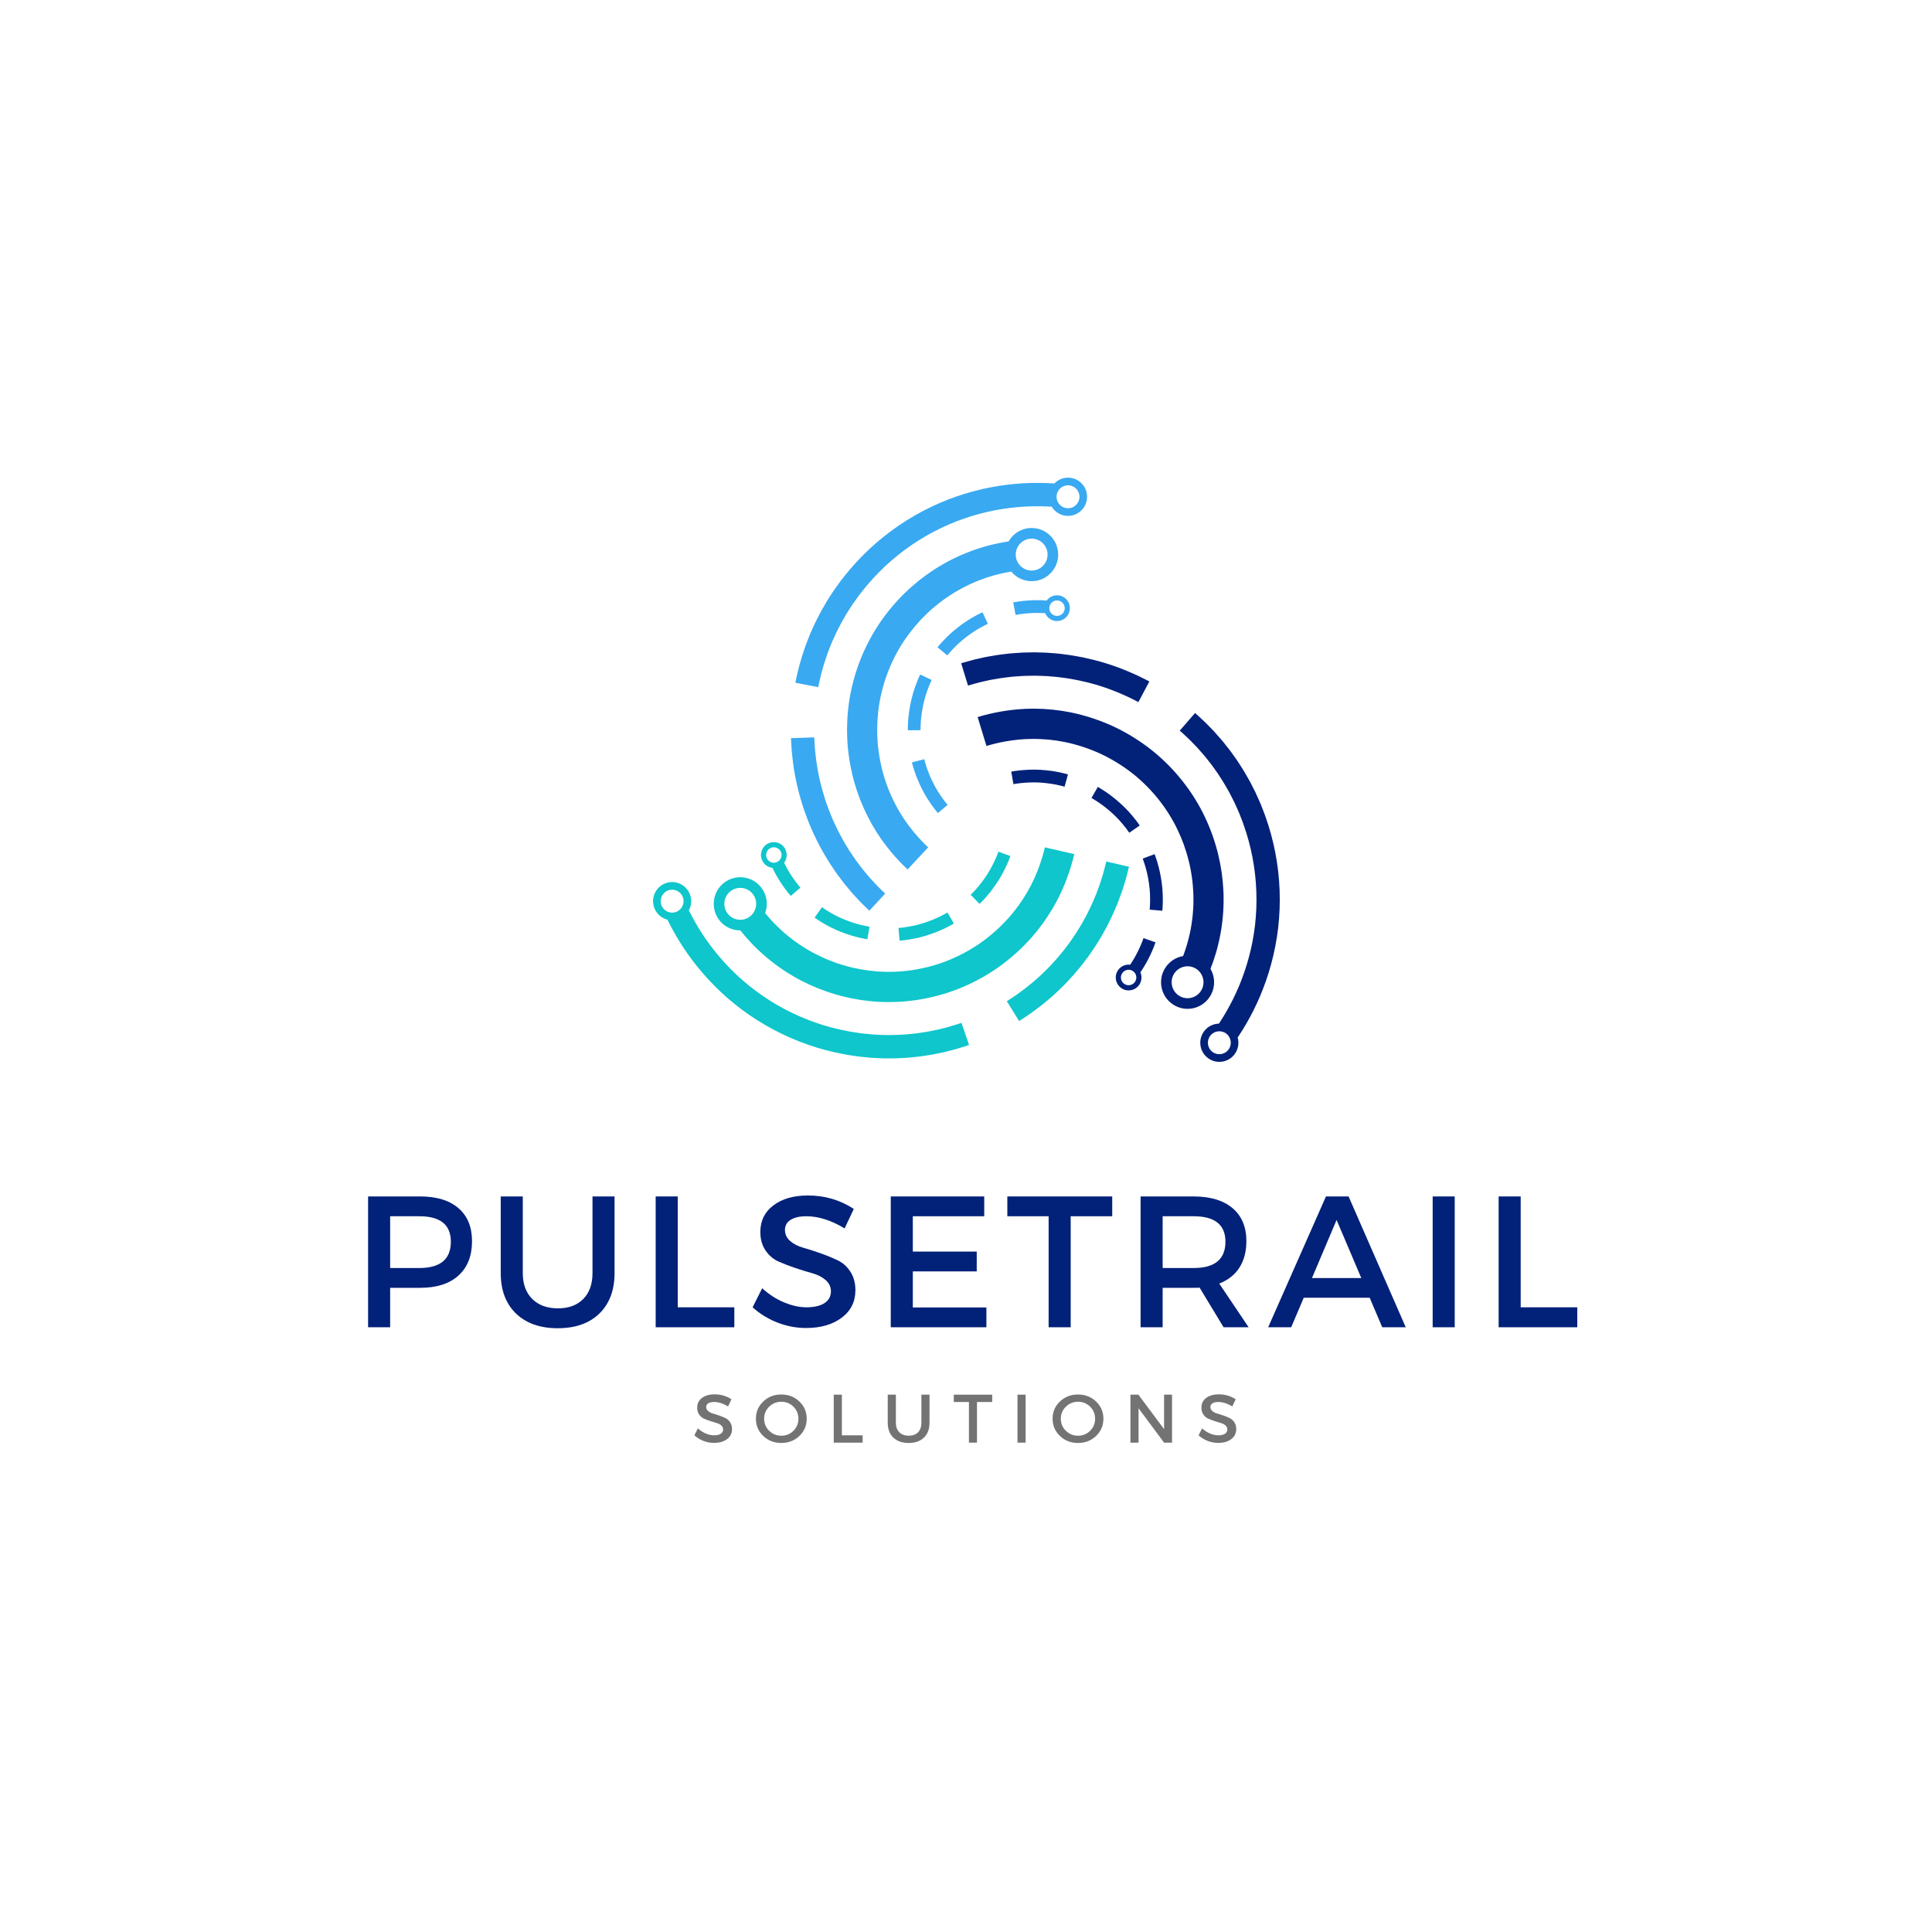 <svg xmlns="http://www.w3.org/2000/svg" xmlns:xlink="http://www.w3.org/1999/xlink" width="500" zoomAndPan="magnify" viewBox="0 0 375 375" height="500" preserveAspectRatio="xMidYMid meet" version="1.0"><defs><g/><clipPath id="id1"><path d="M 186 126 L 248.484 126 L 248.484 206.562 L 186 206.562 Z M 186 126 " clip-rule="nonzero"/></clipPath><clipPath id="id2"><path d="M 126.234 163 L 220 163 L 220 206 L 126.234 206 Z M 126.234 163 " clip-rule="nonzero"/></clipPath><clipPath id="id3"><path d="M 153 92.562 L 211 92.562 L 211 177 L 153 177 Z M 153 92.562 " clip-rule="nonzero"/></clipPath></defs><g fill="#022179" fill-opacity="1"><g transform="translate(68.103, 257.621)"><g><path d="M 3.344 -25.391 L 13.453 -25.391 C 16.648 -25.391 19.125 -24.633 20.875 -23.125 C 22.633 -21.613 23.516 -19.477 23.516 -16.719 C 23.516 -13.844 22.633 -11.613 20.875 -10.031 C 19.125 -8.445 16.648 -7.656 13.453 -7.656 L 7.625 -7.656 L 7.625 0 L 3.344 0 Z M 7.625 -21.547 L 7.625 -11.5 L 13.281 -11.5 C 17.363 -11.5 19.406 -13.203 19.406 -16.609 C 19.406 -19.898 17.363 -21.547 13.281 -21.547 Z M 7.625 -21.547 "/></g></g></g><g fill="#022179" fill-opacity="1"><g transform="translate(94.363, 257.621)"><g><path d="M 24.922 -25.391 L 24.922 -10.516 C 24.922 -7.203 23.941 -4.586 21.984 -2.672 C 20.023 -0.766 17.328 0.188 13.891 0.188 C 10.461 0.188 7.758 -0.766 5.781 -2.672 C 3.812 -4.586 2.828 -7.203 2.828 -10.516 L 2.828 -25.391 L 7.109 -25.391 L 7.109 -10.516 C 7.109 -8.391 7.719 -6.719 8.938 -5.5 C 10.164 -4.281 11.832 -3.672 13.938 -3.672 C 16.008 -3.672 17.645 -4.273 18.844 -5.484 C 20.039 -6.691 20.641 -8.367 20.641 -10.516 L 20.641 -25.391 Z M 24.922 -25.391 "/></g></g></g><g fill="#022179" fill-opacity="1"><g transform="translate(123.923, 257.621)"><g><path d="M 7.625 -3.875 L 18.609 -3.875 L 18.609 0 L 3.344 0 L 3.344 -25.391 L 7.625 -25.391 Z M 7.625 -3.875 "/></g></g></g><g fill="#022179" fill-opacity="1"><g transform="translate(145.142, 257.621)"><g><path d="M 11.688 -25.578 C 14.969 -25.578 17.93 -24.707 20.578 -22.969 L 18.797 -19.188 C 16.203 -20.758 13.723 -21.547 11.359 -21.547 C 10.078 -21.547 9.066 -21.316 8.328 -20.859 C 7.586 -20.398 7.219 -19.742 7.219 -18.891 C 7.219 -18.047 7.555 -17.328 8.234 -16.734 C 8.91 -16.148 9.754 -15.719 10.766 -15.438 C 11.785 -15.156 12.891 -14.801 14.078 -14.375 C 15.266 -13.957 16.363 -13.508 17.375 -13.031 C 18.395 -12.562 19.234 -11.828 19.891 -10.828 C 20.555 -9.828 20.891 -8.613 20.891 -7.188 C 20.891 -4.957 20 -3.176 18.219 -1.844 C 16.445 -0.52 14.145 0.141 11.312 0.141 C 9.383 0.141 7.508 -0.219 5.688 -0.938 C 3.875 -1.664 2.289 -2.645 0.938 -3.875 L 2.797 -7.578 C 4.078 -6.398 5.484 -5.488 7.016 -4.844 C 8.555 -4.195 10.016 -3.875 11.391 -3.875 C 12.891 -3.875 14.055 -4.145 14.891 -4.688 C 15.723 -5.238 16.141 -6 16.141 -6.969 C 16.141 -7.832 15.801 -8.562 15.125 -9.156 C 14.445 -9.75 13.598 -10.188 12.578 -10.469 C 11.566 -10.75 10.469 -11.086 9.281 -11.484 C 8.102 -11.879 7.004 -12.301 5.984 -12.75 C 4.973 -13.195 4.129 -13.914 3.453 -14.906 C 2.773 -15.906 2.438 -17.102 2.438 -18.5 C 2.438 -20.656 3.281 -22.375 4.969 -23.656 C 6.664 -24.938 8.906 -25.578 11.688 -25.578 Z M 11.688 -25.578 "/></g></g></g><g fill="#022179" fill-opacity="1"><g transform="translate(169.552, 257.621)"><g><path d="M 21.484 -21.547 L 7.625 -21.547 L 7.625 -14.688 L 20.031 -14.688 L 20.031 -10.844 L 7.625 -10.844 L 7.625 -3.844 L 21.906 -3.844 L 21.906 0 L 3.344 0 L 3.344 -25.391 L 21.484 -25.391 Z M 21.484 -21.547 "/></g></g></g><g fill="#022179" fill-opacity="1"><g transform="translate(195.195, 257.621)"><g><path d="M 20.688 -21.547 L 12.625 -21.547 L 12.625 0 L 8.344 0 L 8.344 -21.547 L 0.328 -21.547 L 0.328 -25.391 L 20.688 -25.391 Z M 20.688 -21.547 "/></g></g></g><g fill="#022179" fill-opacity="1"><g transform="translate(218.045, 257.621)"><g><path d="M 19.453 0 L 14.797 -7.688 C 14.555 -7.664 14.172 -7.656 13.641 -7.656 L 7.625 -7.656 L 7.625 0 L 3.344 0 L 3.344 -25.391 L 13.641 -25.391 C 16.879 -25.391 19.395 -24.633 21.188 -23.125 C 22.977 -21.613 23.875 -19.477 23.875 -16.719 C 23.875 -14.688 23.422 -12.969 22.516 -11.562 C 21.609 -10.164 20.305 -9.141 18.609 -8.484 L 24.312 0 Z M 7.625 -11.5 L 13.641 -11.5 C 17.754 -11.5 19.812 -13.203 19.812 -16.609 C 19.812 -19.898 17.754 -21.547 13.641 -21.547 L 7.625 -21.547 Z M 7.625 -11.5 "/></g></g></g><g fill="#022179" fill-opacity="1"><g transform="translate(246.119, 257.621)"><g><path d="M 19.734 -5.734 L 6.938 -5.734 L 4.5 0 L 0.031 0 L 11.25 -25.391 L 15.641 -25.391 L 26.734 0 L 22.172 0 Z M 18.109 -9.547 L 13.312 -20.828 L 8.531 -9.547 Z M 18.109 -9.547 "/></g></g></g><g fill="#022179" fill-opacity="1"><g transform="translate(274.736, 257.621)"><g><path d="M 7.625 0 L 3.344 0 L 3.344 -25.391 L 7.625 -25.391 Z M 7.625 0 "/></g></g></g><g fill="#022179" fill-opacity="1"><g transform="translate(287.54, 257.621)"><g><path d="M 7.625 -3.875 L 18.609 -3.875 L 18.609 0 L 3.344 0 L 3.344 -25.391 L 7.625 -25.391 Z M 7.625 -3.875 "/></g></g></g><g fill="#737373" fill-opacity="1"><g transform="translate(134.431, 280.017)"><g><path d="M 4.281 -9.375 C 5.488 -9.375 6.578 -9.055 7.547 -8.422 L 6.891 -7.031 C 5.941 -7.602 5.031 -7.891 4.156 -7.891 C 3.688 -7.891 3.316 -7.805 3.047 -7.641 C 2.773 -7.473 2.641 -7.234 2.641 -6.922 C 2.641 -6.617 2.766 -6.359 3.016 -6.141 C 3.266 -5.922 3.57 -5.758 3.938 -5.656 C 4.312 -5.551 4.719 -5.422 5.156 -5.266 C 5.594 -5.117 5.992 -4.957 6.359 -4.781 C 6.734 -4.602 7.039 -4.332 7.281 -3.969 C 7.531 -3.602 7.656 -3.156 7.656 -2.625 C 7.656 -1.812 7.328 -1.16 6.672 -0.672 C 6.023 -0.191 5.188 0.047 4.156 0.047 C 3.438 0.047 2.742 -0.082 2.078 -0.344 C 1.422 -0.613 0.844 -0.973 0.344 -1.422 L 1.031 -2.781 C 1.5 -2.344 2.016 -2.004 2.578 -1.766 C 3.141 -1.535 3.672 -1.422 4.172 -1.422 C 4.723 -1.422 5.148 -1.52 5.453 -1.719 C 5.766 -1.914 5.922 -2.191 5.922 -2.547 C 5.922 -2.867 5.797 -3.141 5.547 -3.359 C 5.297 -3.578 4.984 -3.734 4.609 -3.828 C 4.242 -3.93 3.844 -4.055 3.406 -4.203 C 2.969 -4.348 2.562 -4.504 2.188 -4.672 C 1.82 -4.836 1.516 -5.102 1.266 -5.469 C 1.016 -5.832 0.891 -6.27 0.891 -6.781 C 0.891 -7.57 1.195 -8.203 1.812 -8.672 C 2.438 -9.141 3.258 -9.375 4.281 -9.375 Z M 4.281 -9.375 "/></g></g></g><g fill="#737373" fill-opacity="1"><g transform="translate(146.27, 280.017)"><g><path d="M 1.875 -7.984 C 2.82 -8.891 3.988 -9.344 5.375 -9.344 C 6.77 -9.344 7.941 -8.891 8.891 -7.984 C 9.836 -7.086 10.312 -5.973 10.312 -4.641 C 10.312 -3.316 9.836 -2.203 8.891 -1.297 C 7.941 -0.391 6.77 0.062 5.375 0.062 C 3.988 0.062 2.82 -0.391 1.875 -1.297 C 0.926 -2.203 0.453 -3.316 0.453 -4.641 C 0.453 -5.973 0.926 -7.086 1.875 -7.984 Z M 5.406 -7.938 C 4.477 -7.938 3.688 -7.617 3.031 -6.984 C 2.375 -6.348 2.047 -5.566 2.047 -4.641 C 2.047 -3.723 2.375 -2.941 3.031 -2.297 C 3.695 -1.66 4.484 -1.344 5.391 -1.344 C 6.305 -1.344 7.086 -1.66 7.734 -2.297 C 8.379 -2.941 8.703 -3.723 8.703 -4.641 C 8.703 -5.566 8.379 -6.348 7.734 -6.984 C 7.086 -7.617 6.312 -7.938 5.406 -7.938 Z M 5.406 -7.938 "/></g></g></g><g fill="#737373" fill-opacity="1"><g transform="translate(160.61, 280.017)"><g><path d="M 2.797 -1.422 L 6.828 -1.422 L 6.828 0 L 1.219 0 L 1.219 -9.312 L 2.797 -9.312 Z M 2.797 -1.422 "/></g></g></g><g fill="#737373" fill-opacity="1"><g transform="translate(171.279, 280.017)"><g><path d="M 9.141 -9.312 L 9.141 -3.859 C 9.141 -2.641 8.781 -1.68 8.062 -0.984 C 7.344 -0.285 6.352 0.062 5.094 0.062 C 3.832 0.062 2.836 -0.285 2.109 -0.984 C 1.391 -1.68 1.031 -2.641 1.031 -3.859 L 1.031 -9.312 L 2.609 -9.312 L 2.609 -3.859 C 2.609 -3.078 2.832 -2.461 3.281 -2.016 C 3.727 -1.566 4.336 -1.344 5.109 -1.344 C 5.867 -1.344 6.469 -1.562 6.906 -2 C 7.344 -2.445 7.562 -3.066 7.562 -3.859 L 7.562 -9.312 Z M 9.141 -9.312 "/></g></g></g><g fill="#737373" fill-opacity="1"><g transform="translate(185.007, 280.017)"><g><path d="M 7.578 -7.891 L 4.625 -7.891 L 4.625 0 L 3.062 0 L 3.062 -7.891 L 0.125 -7.891 L 0.125 -9.312 L 7.578 -9.312 Z M 7.578 -7.891 "/></g></g></g><g fill="#737373" fill-opacity="1"><g transform="translate(196.274, 280.017)"><g><path d="M 2.797 0 L 1.219 0 L 1.219 -9.312 L 2.797 -9.312 Z M 2.797 0 "/></g></g></g><g fill="#737373" fill-opacity="1"><g transform="translate(203.857, 280.017)"><g><path d="M 1.875 -7.984 C 2.82 -8.891 3.988 -9.344 5.375 -9.344 C 6.77 -9.344 7.941 -8.891 8.891 -7.984 C 9.836 -7.086 10.312 -5.973 10.312 -4.641 C 10.312 -3.316 9.836 -2.203 8.891 -1.297 C 7.941 -0.391 6.77 0.062 5.375 0.062 C 3.988 0.062 2.82 -0.391 1.875 -1.297 C 0.926 -2.203 0.453 -3.316 0.453 -4.641 C 0.453 -5.973 0.926 -7.086 1.875 -7.984 Z M 5.406 -7.938 C 4.477 -7.938 3.688 -7.617 3.031 -6.984 C 2.375 -6.348 2.047 -5.566 2.047 -4.641 C 2.047 -3.723 2.375 -2.941 3.031 -2.297 C 3.695 -1.66 4.484 -1.344 5.391 -1.344 C 6.305 -1.344 7.086 -1.66 7.734 -2.297 C 8.379 -2.941 8.703 -3.723 8.703 -4.641 C 8.703 -5.566 8.379 -6.348 7.734 -6.984 C 7.086 -7.617 6.312 -7.938 5.406 -7.938 Z M 5.406 -7.938 "/></g></g></g><g fill="#737373" fill-opacity="1"><g transform="translate(218.197, 280.017)"><g><path d="M 9.297 0 L 7.75 0 L 2.797 -6.672 L 2.797 0 L 1.219 0 L 1.219 -9.312 L 2.766 -9.312 L 7.75 -2.625 L 7.75 -9.312 L 9.297 -9.312 Z M 9.297 0 "/></g></g></g><g fill="#737373" fill-opacity="1"><g transform="translate(232.298, 280.017)"><g><path d="M 4.281 -9.375 C 5.488 -9.375 6.578 -9.055 7.547 -8.422 L 6.891 -7.031 C 5.941 -7.602 5.031 -7.891 4.156 -7.891 C 3.688 -7.891 3.316 -7.805 3.047 -7.641 C 2.773 -7.473 2.641 -7.234 2.641 -6.922 C 2.641 -6.617 2.766 -6.359 3.016 -6.141 C 3.266 -5.922 3.57 -5.758 3.938 -5.656 C 4.312 -5.551 4.719 -5.422 5.156 -5.266 C 5.594 -5.117 5.992 -4.957 6.359 -4.781 C 6.734 -4.602 7.039 -4.332 7.281 -3.969 C 7.531 -3.602 7.656 -3.156 7.656 -2.625 C 7.656 -1.812 7.328 -1.16 6.672 -0.672 C 6.023 -0.191 5.188 0.047 4.156 0.047 C 3.438 0.047 2.742 -0.082 2.078 -0.344 C 1.422 -0.613 0.844 -0.973 0.344 -1.422 L 1.031 -2.781 C 1.5 -2.344 2.016 -2.004 2.578 -1.766 C 3.141 -1.535 3.672 -1.422 4.172 -1.422 C 4.723 -1.422 5.148 -1.52 5.453 -1.719 C 5.766 -1.914 5.922 -2.191 5.922 -2.547 C 5.922 -2.867 5.797 -3.141 5.547 -3.359 C 5.297 -3.578 4.984 -3.734 4.609 -3.828 C 4.242 -3.93 3.844 -4.055 3.406 -4.203 C 2.969 -4.348 2.562 -4.504 2.188 -4.672 C 1.82 -4.836 1.516 -5.102 1.266 -5.469 C 1.016 -5.832 0.891 -6.27 0.891 -6.781 C 0.891 -7.57 1.195 -8.203 1.812 -8.672 C 2.438 -9.141 3.258 -9.375 4.281 -9.375 Z M 4.281 -9.375 "/></g></g></g><g clip-path="url(#id1)"><path fill="#022179" d="M 233.09 192.359 C 232.148 193.789 230.23 194.184 228.809 193.242 C 227.383 192.301 226.988 190.379 227.926 188.949 C 228.863 187.523 230.781 187.125 232.207 188.066 C 233.633 189.008 234.027 190.93 233.09 192.359 Z M 234.805 193.492 C 235.918 191.801 235.906 189.695 234.953 188.055 C 235.305 187.164 235.633 186.227 235.93 185.234 C 235.965 185.125 236 185.012 236.035 184.898 C 236.066 184.785 236.098 184.672 236.129 184.559 C 236.191 184.328 236.254 184.098 236.316 183.867 C 236.379 183.633 236.43 183.398 236.488 183.16 C 236.543 182.922 236.605 182.684 236.656 182.441 C 236.707 182.195 236.754 181.953 236.805 181.707 C 236.832 181.582 236.855 181.457 236.883 181.336 C 236.902 181.211 236.926 181.086 236.945 180.961 C 236.988 180.707 237.031 180.453 237.074 180.199 C 237.113 179.945 237.145 179.684 237.18 179.426 C 237.258 178.906 237.301 178.379 237.359 177.844 C 237.387 177.578 237.398 177.309 237.418 177.035 C 237.434 176.766 237.457 176.492 237.465 176.219 C 237.48 175.668 237.508 175.113 237.5 174.547 C 237.496 174.266 237.504 173.984 237.492 173.699 C 237.48 173.414 237.469 173.129 237.457 172.844 C 237.242 168.25 236.125 163.305 233.855 158.547 C 231.594 153.797 228.133 149.281 223.656 145.688 C 221.414 143.898 218.93 142.336 216.266 141.07 C 213.594 139.828 210.746 138.871 207.797 138.27 C 207.426 138.203 207.055 138.137 206.684 138.07 L 206.125 137.973 L 205.566 137.902 C 205.191 137.852 204.816 137.805 204.441 137.758 C 204.066 137.719 203.688 137.691 203.309 137.664 C 202.555 137.586 201.797 137.586 201.035 137.559 L 200.75 137.551 L 200.465 137.555 L 199.324 137.578 C 199.137 137.586 198.945 137.582 198.754 137.602 C 195.715 137.766 192.684 138.297 189.758 139.184 L 191.473 144.793 C 193.941 144.047 196.492 143.602 199.047 143.461 C 199.207 143.445 199.367 143.449 199.527 143.445 L 200.008 143.434 L 200.484 143.426 L 200.723 143.418 L 200.965 143.426 C 201.602 143.449 202.242 143.449 202.875 143.512 C 203.191 143.539 203.508 143.559 203.824 143.59 C 204.141 143.633 204.457 143.672 204.77 143.711 L 205.242 143.773 L 205.711 143.855 C 206.023 143.914 206.336 143.969 206.648 144.023 C 209.129 144.527 211.527 145.336 213.777 146.383 C 216.023 147.449 218.113 148.766 220.004 150.27 C 223.77 153.297 226.676 157.086 228.578 161.082 C 228.691 161.336 228.805 161.586 228.918 161.84 C 228.977 161.961 229.031 162.09 229.086 162.215 C 229.145 162.336 229.203 162.461 229.25 162.59 C 229.348 162.848 229.449 163.098 229.547 163.352 C 229.594 163.48 229.645 163.605 229.695 163.73 L 229.77 163.918 L 229.832 164.109 C 229.918 164.367 230.004 164.621 230.086 164.875 C 230.129 165.004 230.172 165.129 230.215 165.254 L 230.277 165.445 L 230.332 165.637 C 230.406 165.891 230.48 166.145 230.551 166.398 C 230.625 166.652 230.68 166.91 230.746 167.16 C 230.777 167.289 230.809 167.414 230.84 167.539 C 230.871 167.664 230.895 167.793 230.922 167.922 C 230.977 168.172 231.031 168.426 231.082 168.676 C 231.168 169.184 231.27 169.68 231.332 170.18 C 231.484 171.172 231.562 172.156 231.613 173.121 C 231.625 173.363 231.633 173.605 231.641 173.844 C 231.652 174.082 231.645 174.316 231.648 174.555 C 231.656 175.027 231.633 175.496 231.621 175.957 C 231.613 176.188 231.594 176.418 231.578 176.645 C 231.562 176.875 231.555 177.102 231.527 177.324 C 231.48 177.773 231.445 178.219 231.379 178.652 C 231.348 178.871 231.324 179.09 231.289 179.305 C 231.254 179.52 231.219 179.73 231.184 179.941 C 231.164 180.051 231.145 180.156 231.129 180.258 C 231.109 180.363 231.086 180.469 231.066 180.574 C 231.023 180.781 230.98 180.984 230.941 181.191 C 230.898 181.395 230.844 181.594 230.797 181.793 C 230.75 181.992 230.707 182.195 230.652 182.391 C 230.598 182.586 230.547 182.777 230.492 182.969 C 230.469 183.066 230.441 183.164 230.414 183.258 C 230.387 183.352 230.355 183.449 230.328 183.543 C 230.117 184.246 229.887 184.922 229.641 185.566 C 228.285 185.801 227.023 186.574 226.207 187.816 C 224.645 190.199 225.301 193.398 227.676 194.965 C 230.051 196.535 233.242 195.875 234.805 193.492 Z M 223.203 173.387 C 223.211 173.68 223.227 173.965 223.23 174.234 C 223.23 174.504 223.234 174.758 223.23 174.992 C 223.223 175.227 223.215 175.445 223.211 175.633 C 223.203 175.824 223.188 175.992 223.18 176.129 C 223.172 176.266 223.164 176.371 223.16 176.445 C 223.152 176.52 223.148 176.559 223.148 176.559 L 225.605 176.773 C 225.605 176.773 225.613 176.73 225.621 176.648 C 225.625 176.57 225.633 176.449 225.641 176.297 C 225.652 176.145 225.668 175.961 225.676 175.75 C 225.684 175.535 225.691 175.297 225.699 175.035 C 225.703 174.777 225.699 174.492 225.699 174.195 C 225.695 173.895 225.676 173.582 225.668 173.254 C 225.656 173.09 225.645 172.926 225.633 172.758 C 225.621 172.59 225.617 172.422 225.594 172.25 C 225.551 171.91 225.527 171.562 225.473 171.219 C 225.285 169.836 224.969 168.469 224.668 167.457 C 224.602 167.199 224.516 166.977 224.449 166.773 C 224.383 166.566 224.324 166.391 224.273 166.246 C 224.184 165.949 224.113 165.789 224.113 165.789 L 221.797 166.652 C 221.797 166.652 221.863 166.797 221.945 167.062 C 221.988 167.195 222.039 167.355 222.102 167.539 C 222.16 167.723 222.238 167.926 222.301 168.156 C 222.574 169.074 222.859 170.305 223.027 171.551 C 223.078 171.863 223.098 172.176 223.137 172.484 C 223.156 172.637 223.16 172.789 223.172 172.941 C 223.184 173.09 223.195 173.238 223.203 173.387 Z M 238.41 203.781 C 237.648 204.746 236.25 204.906 235.289 204.141 C 234.328 203.375 234.172 201.973 234.934 201.012 C 235.695 200.047 237.094 199.887 238.055 200.652 C 239.016 201.418 239.176 202.82 238.41 203.781 Z M 247.543 165.535 C 247.086 163.164 246.465 160.883 245.703 158.723 C 245.527 158.18 245.312 157.652 245.109 157.129 C 245.008 156.863 244.906 156.605 244.805 156.348 C 244.75 156.215 244.699 156.086 244.648 155.957 C 244.594 155.828 244.535 155.703 244.48 155.578 C 244.254 155.074 244.031 154.574 243.809 154.082 C 243.754 153.961 243.699 153.836 243.641 153.715 C 243.582 153.598 243.52 153.477 243.461 153.355 C 243.34 153.117 243.219 152.883 243.098 152.645 C 242.977 152.414 242.859 152.18 242.742 151.949 C 242.68 151.836 242.621 151.719 242.562 151.605 C 242.496 151.492 242.434 151.383 242.371 151.27 C 242.117 150.824 241.863 150.387 241.617 149.957 C 241.375 149.527 241.102 149.121 240.848 148.715 C 240.586 148.312 240.328 147.922 240.078 147.535 C 239.812 147.16 239.551 146.793 239.297 146.434 C 239.168 146.254 239.039 146.078 238.914 145.902 C 238.848 145.816 238.785 145.73 238.727 145.645 C 238.66 145.559 238.594 145.477 238.531 145.395 C 238.27 145.066 238.016 144.746 237.77 144.438 C 237.52 144.129 237.285 143.82 237.035 143.539 C 236.543 142.98 236.086 142.449 235.652 141.973 C 235.203 141.508 234.793 141.082 234.418 140.695 C 234.051 140.309 233.691 139.988 233.391 139.699 C 233.086 139.418 232.828 139.176 232.617 138.98 C 232.41 138.781 232.242 138.641 232.129 138.543 C 232.016 138.449 231.957 138.398 231.957 138.398 L 228.992 141.82 C 228.992 141.82 229.047 141.867 229.148 141.953 C 229.25 142.039 229.402 142.168 229.59 142.348 C 229.781 142.523 230.016 142.742 230.289 143 C 230.562 143.262 230.887 143.547 231.219 143.902 C 231.559 144.25 231.93 144.637 232.336 145.055 C 232.73 145.492 233.145 145.969 233.59 146.477 C 233.816 146.727 234.027 147.008 234.254 147.285 C 234.477 147.57 234.707 147.855 234.941 148.156 C 235 148.23 235.059 148.305 235.117 148.383 C 235.176 148.457 235.23 148.535 235.289 148.617 C 235.402 148.773 235.516 148.934 235.633 149.094 C 235.867 149.418 236.102 149.75 236.344 150.09 C 236.57 150.438 236.801 150.797 237.039 151.16 C 237.27 151.523 237.516 151.891 237.734 152.285 C 237.961 152.672 238.188 153.07 238.418 153.469 C 238.477 153.57 238.535 153.672 238.59 153.773 C 238.645 153.875 238.699 153.98 238.75 154.086 C 238.859 154.293 238.969 154.508 239.074 154.719 C 239.184 154.93 239.293 155.145 239.402 155.359 C 239.457 155.469 239.512 155.574 239.566 155.684 C 239.617 155.793 239.668 155.906 239.719 156.016 C 239.918 156.461 240.125 156.914 240.328 157.371 C 240.379 157.484 240.43 157.598 240.48 157.715 C 240.527 157.832 240.574 157.949 240.621 158.066 C 240.711 158.301 240.805 158.539 240.895 158.773 C 241.082 159.25 241.277 159.727 241.434 160.223 C 242.125 162.176 242.691 164.246 243.102 166.395 C 243.516 168.539 243.77 170.754 243.852 172.973 C 243.934 175.191 243.848 177.422 243.598 179.594 C 243.344 181.766 242.926 183.883 242.383 185.891 C 241.84 187.898 241.172 189.801 240.43 191.551 C 239.684 193.305 238.867 194.914 238.035 196.352 C 237.824 196.707 237.625 197.062 237.41 197.398 C 237.199 197.734 236.992 198.062 236.789 198.383 C 236.719 198.488 236.652 198.586 236.586 198.688 C 235.527 198.711 234.484 199.191 233.773 200.09 C 232.504 201.691 232.77 204.027 234.371 205.301 C 235.969 206.578 238.297 206.309 239.57 204.707 C 240.344 203.73 240.547 202.488 240.23 201.375 C 240.344 201.207 240.457 201.039 240.57 200.867 C 240.797 200.516 241.023 200.152 241.258 199.781 C 241.492 199.41 241.715 199.02 241.949 198.625 C 242.863 197.035 243.77 195.262 244.59 193.328 C 245.41 191.391 246.148 189.293 246.746 187.074 C 247.344 184.859 247.805 182.52 248.09 180.117 C 248.363 177.719 248.461 175.258 248.371 172.801 C 248.281 170.348 247.996 167.902 247.543 165.535 Z M 220.238 190.664 C 219.723 191.316 218.781 191.422 218.133 190.906 C 217.484 190.391 217.379 189.445 217.895 188.797 C 218.406 188.148 219.352 188.039 219.996 188.555 C 220.645 189.07 220.754 190.016 220.238 190.664 Z M 221.914 182.195 C 221.891 182.266 221.855 182.367 221.805 182.496 C 221.754 182.625 221.695 182.781 221.629 182.961 C 221.559 183.141 221.469 183.336 221.379 183.555 C 221.004 184.426 220.449 185.562 219.77 186.629 C 219.641 186.84 219.504 187.047 219.367 187.25 C 218.535 187.148 217.672 187.469 217.113 188.176 C 216.254 189.254 216.434 190.832 217.516 191.691 C 218.59 192.551 220.164 192.371 221.02 191.289 C 221.613 190.539 221.711 189.551 221.352 188.73 C 221.527 188.473 221.699 188.211 221.863 187.941 C 222.613 186.762 223.234 185.5 223.648 184.539 C 223.746 184.293 223.848 184.074 223.922 183.875 C 223.996 183.676 224.062 183.504 224.117 183.359 C 224.176 183.219 224.215 183.105 224.238 183.027 C 224.266 182.949 224.281 182.906 224.281 182.906 L 221.953 182.086 C 221.953 182.086 221.938 182.125 221.914 182.195 Z M 190.191 132.43 C 190.449 132.371 190.711 132.309 190.969 132.25 C 191.227 132.191 191.484 132.137 191.742 132.078 L 192.129 131.992 C 192.258 131.965 192.391 131.945 192.52 131.918 C 193.039 131.832 193.559 131.738 194.078 131.652 C 194.336 131.602 194.594 131.574 194.855 131.543 C 195.113 131.512 195.371 131.48 195.633 131.449 C 195.887 131.418 196.148 131.387 196.402 131.355 C 196.66 131.332 196.918 131.316 197.176 131.293 C 197.691 131.258 198.199 131.219 198.707 131.195 C 199.215 131.18 199.719 131.172 200.219 131.16 C 200.719 131.141 201.215 131.16 201.707 131.176 C 201.953 131.184 202.195 131.191 202.441 131.199 C 202.684 131.203 202.926 131.211 203.164 131.23 C 204.125 131.309 205.066 131.367 205.973 131.5 C 206.199 131.531 206.426 131.559 206.652 131.59 C 206.875 131.617 207.098 131.641 207.316 131.684 C 207.754 131.762 208.188 131.84 208.609 131.914 C 208.824 131.953 209.035 131.988 209.242 132.035 C 209.449 132.078 209.652 132.125 209.855 132.172 C 210.262 132.266 210.66 132.355 211.047 132.445 C 214.152 133.219 216.641 134.211 218.332 134.988 C 218.543 135.082 218.746 135.172 218.934 135.258 C 219.125 135.344 219.297 135.434 219.457 135.512 C 219.785 135.676 220.059 135.812 220.281 135.926 C 220.504 136.039 220.676 136.125 220.789 136.184 C 220.906 136.238 220.961 136.273 220.961 136.273 L 223.09 132.273 C 223.09 132.273 223.027 132.234 222.902 132.172 C 222.773 132.109 222.586 132.012 222.34 131.887 C 222.094 131.766 221.789 131.613 221.43 131.434 C 221.25 131.348 221.062 131.246 220.855 131.152 C 220.645 131.059 220.422 130.957 220.188 130.852 C 218.316 130 215.574 128.902 212.145 128.047 C 211.715 127.949 211.277 127.848 210.828 127.742 C 210.605 127.695 210.379 127.641 210.148 127.59 C 209.922 127.543 209.688 127.504 209.453 127.461 C 208.984 127.379 208.508 127.293 208.023 127.207 C 207.781 127.16 207.535 127.133 207.285 127.102 C 207.039 127.066 206.789 127.035 206.539 127 C 205.535 126.855 204.496 126.785 203.438 126.707 C 203.172 126.684 202.902 126.676 202.633 126.668 C 202.367 126.66 202.094 126.652 201.824 126.645 C 201.281 126.629 200.734 126.609 200.18 126.625 C 199.629 126.641 199.07 126.652 198.508 126.664 C 197.949 126.691 197.383 126.734 196.816 126.777 C 196.535 126.797 196.25 126.816 195.965 126.844 C 195.68 126.879 195.395 126.91 195.109 126.945 C 194.824 126.98 194.539 127.012 194.254 127.047 C 193.965 127.086 193.676 127.117 193.391 127.172 C 192.824 127.27 192.25 127.367 191.676 127.465 C 191.531 127.492 191.387 127.516 191.246 127.543 L 190.816 127.641 C 190.531 127.703 190.246 127.766 189.961 127.832 C 189.676 127.895 189.391 127.961 189.105 128.027 C 188.816 128.09 188.539 128.176 188.258 128.254 C 187.691 128.414 187.129 128.57 186.562 128.73 L 187.891 133.066 C 188.398 132.922 188.91 132.777 189.422 132.633 C 189.68 132.566 189.934 132.484 190.191 132.43 Z M 206.59 150.121 C 206.5 150.102 206.402 150.078 206.301 150.055 C 206.094 150.008 205.859 149.953 205.605 149.895 C 205.348 149.844 205.07 149.801 204.777 149.746 C 204.629 149.719 204.477 149.691 204.324 149.664 C 204.168 149.645 204.008 149.625 203.848 149.605 C 203.203 149.508 202.508 149.465 201.816 149.414 C 200.43 149.336 199.039 149.426 198.004 149.523 C 197.746 149.555 197.508 149.582 197.297 149.609 C 197.191 149.621 197.094 149.633 197 149.645 C 196.91 149.656 196.828 149.672 196.754 149.688 C 196.453 149.738 196.281 149.77 196.281 149.77 L 196.707 152.207 C 196.707 152.207 196.863 152.18 197.133 152.133 C 197.199 152.121 197.273 152.102 197.355 152.094 C 197.441 152.082 197.527 152.074 197.621 152.062 C 197.812 152.039 198.027 152.016 198.258 151.984 C 199.191 151.898 200.445 151.816 201.695 151.887 C 202.945 151.949 204.184 152.145 205.109 152.32 C 205.336 152.375 205.547 152.422 205.734 152.469 C 205.824 152.488 205.914 152.508 205.992 152.523 C 206.074 152.539 206.148 152.559 206.215 152.578 C 206.48 152.656 206.629 152.699 206.629 152.699 L 207.293 150.312 C 207.293 150.312 207.125 150.266 206.832 150.184 C 206.762 150.16 206.68 150.141 206.59 150.121 Z M 215.906 157.859 C 216.02 157.969 216.137 158.078 216.25 158.184 C 216.363 158.289 216.48 158.395 216.586 158.508 C 216.797 158.73 217.012 158.949 217.215 159.16 C 217.598 159.605 217.977 160.004 218.258 160.383 C 218.402 160.566 218.539 160.734 218.656 160.883 C 218.766 161.039 218.863 161.176 218.941 161.289 C 219.102 161.508 219.195 161.637 219.195 161.637 L 221.223 160.227 C 221.223 160.227 221.125 160.086 220.945 159.836 C 220.855 159.715 220.75 159.562 220.625 159.391 C 220.496 159.227 220.344 159.039 220.184 158.832 C 219.871 158.414 219.453 157.973 219.027 157.477 C 218.797 157.242 218.562 157 218.328 156.754 C 218.211 156.625 218.082 156.512 217.953 156.395 C 217.828 156.273 217.703 156.156 217.574 156.039 C 216.547 155.098 215.438 154.242 214.566 153.66 C 214.461 153.582 214.352 153.516 214.25 153.457 C 214.148 153.395 214.055 153.332 213.965 153.277 C 213.785 153.164 213.625 153.062 213.496 152.98 C 213.434 152.938 213.375 152.906 213.32 152.875 C 213.27 152.848 213.227 152.824 213.191 152.805 C 213.121 152.762 213.082 152.742 213.082 152.742 L 211.852 154.891 C 211.852 154.891 211.887 154.91 211.953 154.945 C 211.984 154.965 212.023 154.984 212.07 155.012 C 212.117 155.035 212.172 155.066 212.23 155.105 C 212.344 155.18 212.484 155.27 212.648 155.371 C 212.73 155.422 212.816 155.477 212.91 155.535 C 213 155.59 213.098 155.648 213.191 155.719 C 213.977 156.242 214.98 157.012 215.906 157.859 " fill-opacity="1" fill-rule="nonzero"/></g><g clip-path="url(#id2)"><path fill="#0ec6cb" d="M 149.652 164.562 C 150.422 164.258 151.293 164.637 151.594 165.406 C 151.898 166.18 151.52 167.051 150.75 167.355 C 149.98 167.66 149.113 167.281 148.809 166.508 C 148.504 165.738 148.883 164.867 149.652 164.562 Z M 149.922 168.445 C 150.059 168.723 150.199 169.004 150.348 169.281 C 150.992 170.527 151.773 171.691 152.398 172.535 C 152.559 172.742 152.695 172.938 152.832 173.102 C 152.965 173.27 153.082 173.41 153.176 173.531 C 153.27 173.652 153.352 173.742 153.406 173.805 C 153.457 173.867 153.488 173.898 153.488 173.898 L 155.363 172.285 C 155.363 172.285 155.336 172.258 155.289 172.203 C 155.238 172.148 155.168 172.066 155.082 171.957 C 154.996 171.848 154.891 171.719 154.77 171.57 C 154.648 171.422 154.523 171.242 154.379 171.055 C 153.812 170.297 153.109 169.242 152.527 168.121 C 152.41 167.902 152.301 167.684 152.191 167.461 C 152.695 166.789 152.852 165.879 152.523 165.039 C 152.016 163.754 150.566 163.125 149.285 163.629 C 148.004 164.141 147.375 165.59 147.879 166.875 C 148.23 167.77 149.035 168.344 149.922 168.445 Z M 129.645 172.844 C 130.785 172.395 132.074 172.953 132.527 174.098 C 132.977 175.242 132.418 176.535 131.273 176.988 C 130.133 177.438 128.844 176.879 128.395 175.734 C 127.941 174.59 128.504 173.297 129.645 172.844 Z M 127.016 176.277 C 127.473 177.434 128.445 178.234 129.562 178.516 C 129.652 178.695 129.738 178.879 129.828 179.066 C 130.023 179.438 130.223 179.816 130.426 180.207 C 130.629 180.594 130.855 180.98 131.082 181.383 C 131.992 182.973 133.074 184.645 134.336 186.324 C 135.598 188.004 137.039 189.695 138.656 191.324 C 140.27 192.953 142.059 194.523 143.992 195.965 C 145.926 197.406 148.004 198.723 150.172 199.871 C 152.336 201.02 154.59 201.996 156.859 202.785 C 159.137 203.578 161.418 204.176 163.664 204.594 C 164.223 204.715 164.785 204.789 165.34 204.879 C 165.617 204.918 165.895 204.961 166.168 205 C 166.305 205.023 166.441 205.043 166.578 205.062 C 166.719 205.078 166.855 205.09 166.992 205.105 C 167.539 205.16 168.082 205.215 168.621 205.27 C 168.754 205.281 168.887 205.297 169.02 205.309 C 169.152 205.316 169.289 205.324 169.422 205.332 C 169.688 205.344 169.949 205.355 170.215 205.371 C 170.477 205.383 170.738 205.395 170.996 205.406 C 171.125 205.414 171.254 205.418 171.383 205.426 C 171.512 205.426 171.641 205.426 171.77 205.426 C 172.277 205.426 172.781 205.426 173.277 205.426 C 173.773 205.434 174.258 205.402 174.734 205.379 C 175.215 205.355 175.68 205.328 176.141 205.305 C 176.598 205.258 177.043 205.215 177.484 205.172 C 177.699 205.152 177.918 205.129 178.129 205.105 C 178.238 205.094 178.344 205.086 178.449 205.07 C 178.555 205.059 178.656 205.043 178.762 205.031 C 179.176 204.965 179.578 204.906 179.973 204.848 C 180.363 204.785 180.746 204.738 181.109 204.66 C 181.84 204.512 182.527 204.379 183.156 204.242 C 183.781 204.082 184.359 203.938 184.875 203.809 C 185.398 203.684 185.852 203.531 186.25 203.414 C 186.648 203.289 186.984 203.188 187.258 203.105 C 187.535 203.02 187.738 202.945 187.879 202.895 C 188.02 202.844 188.09 202.82 188.09 202.82 L 186.617 198.535 C 186.617 198.535 186.551 198.559 186.426 198.602 C 186.297 198.648 186.113 198.715 185.863 198.789 C 185.617 198.867 185.309 198.961 184.949 199.07 C 184.59 199.176 184.18 199.316 183.707 199.43 C 183.238 199.547 182.715 199.676 182.148 199.82 C 181.578 199.945 180.961 200.066 180.297 200.199 C 179.969 200.27 179.621 200.312 179.266 200.371 C 178.914 200.422 178.547 200.477 178.172 200.531 C 178.078 200.547 177.984 200.562 177.891 200.574 C 177.793 200.586 177.699 200.594 177.602 200.605 C 177.41 200.625 177.211 200.645 177.016 200.664 C 176.621 200.703 176.215 200.742 175.801 200.781 C 175.387 200.805 174.961 200.828 174.531 200.852 C 174.098 200.871 173.656 200.898 173.211 200.895 C 172.762 200.895 172.305 200.895 171.844 200.895 C 171.727 200.895 171.613 200.891 171.496 200.891 C 171.379 200.887 171.262 200.883 171.145 200.879 C 170.91 200.863 170.676 200.855 170.438 200.844 C 170.199 200.828 169.961 200.816 169.719 200.805 C 169.598 200.797 169.477 200.793 169.355 200.785 C 169.234 200.773 169.117 200.762 168.992 200.75 C 168.508 200.703 168.016 200.652 167.52 200.605 C 167.395 200.59 167.27 200.578 167.148 200.562 C 167.023 200.547 166.898 200.527 166.773 200.508 C 166.523 200.469 166.273 200.434 166.023 200.395 C 165.52 200.316 165.008 200.25 164.504 200.137 C 162.469 199.762 160.398 199.219 158.34 198.5 C 156.281 197.785 154.242 196.898 152.281 195.863 C 150.324 194.824 148.441 193.633 146.691 192.328 C 144.941 191.023 143.324 189.602 141.859 188.125 C 140.398 186.652 139.09 185.121 137.949 183.598 C 136.805 182.074 135.828 180.562 135 179.121 C 134.797 178.758 134.59 178.41 134.406 178.055 C 134.223 177.703 134.043 177.359 133.867 177.023 C 133.812 176.91 133.762 176.801 133.707 176.695 C 134.215 175.762 134.32 174.621 133.902 173.555 C 133.152 171.648 131.004 170.711 129.102 171.465 C 127.199 172.215 126.266 174.371 127.016 176.277 Z M 197.316 193.082 C 197.148 193.203 196.98 193.309 196.832 193.41 C 196.531 193.609 196.273 193.781 196.066 193.918 C 195.855 194.055 195.695 194.16 195.59 194.23 C 195.48 194.301 195.422 194.332 195.422 194.332 L 197.812 198.184 C 197.812 198.184 197.879 198.148 197.996 198.066 C 198.113 197.992 198.293 197.875 198.523 197.723 C 198.754 197.57 199.035 197.383 199.371 197.164 C 199.535 197.051 199.715 196.934 199.902 196.801 C 200.09 196.668 200.285 196.523 200.492 196.371 C 202.164 195.176 204.484 193.344 206.938 190.793 C 207.238 190.469 207.547 190.137 207.859 189.801 C 208.016 189.629 208.172 189.457 208.328 189.285 C 208.484 189.113 208.637 188.93 208.789 188.746 C 209.098 188.383 209.406 188.008 209.727 187.633 C 209.887 187.445 210.031 187.246 210.188 187.047 C 210.336 186.848 210.488 186.648 210.645 186.445 C 211.27 185.648 211.852 184.781 212.449 183.898 C 212.602 183.68 212.742 183.453 212.883 183.223 C 213.023 182.992 213.168 182.762 213.312 182.531 C 213.594 182.066 213.887 181.602 214.148 181.109 C 214.414 180.625 214.68 180.133 214.949 179.641 C 215.207 179.141 215.449 178.629 215.699 178.117 C 215.82 177.859 215.949 177.602 216.066 177.34 C 216.18 177.078 216.293 176.816 216.406 176.551 C 216.52 176.285 216.633 176.02 216.746 175.754 C 216.855 175.484 216.977 175.219 217.07 174.945 C 217.273 174.402 217.473 173.855 217.676 173.305 C 217.723 173.168 217.777 173.031 217.82 172.891 L 217.953 172.473 C 218.039 172.195 218.129 171.914 218.215 171.637 C 218.301 171.355 218.387 171.074 218.473 170.793 C 218.562 170.512 218.629 170.227 218.703 169.941 C 218.848 169.375 218.992 168.805 219.137 168.234 L 214.734 167.219 C 214.602 167.734 214.469 168.25 214.336 168.766 C 214.27 169.023 214.211 169.281 214.129 169.535 C 214.051 169.793 213.973 170.047 213.895 170.301 C 213.816 170.555 213.738 170.805 213.656 171.059 L 213.539 171.438 C 213.496 171.566 213.449 171.688 213.406 171.812 C 213.223 172.309 213.039 172.805 212.859 173.297 C 212.773 173.547 212.664 173.785 212.562 174.027 C 212.461 174.27 212.359 174.512 212.258 174.75 C 212.156 174.988 212.055 175.23 211.949 175.465 C 211.844 175.703 211.727 175.934 211.617 176.168 C 211.391 176.633 211.172 177.094 210.941 177.547 C 210.695 177.996 210.453 178.441 210.211 178.879 C 209.977 179.324 209.711 179.742 209.457 180.164 C 209.324 180.371 209.199 180.578 209.07 180.789 C 208.941 180.996 208.816 181.203 208.676 181.398 C 208.133 182.195 207.609 182.984 207.043 183.703 C 206.902 183.887 206.766 184.07 206.629 184.25 C 206.488 184.43 206.355 184.609 206.211 184.781 C 205.926 185.121 205.641 185.457 205.363 185.789 C 205.223 185.953 205.09 186.117 204.945 186.277 C 204.805 186.434 204.66 186.586 204.52 186.742 C 204.238 187.047 203.961 187.348 203.688 187.641 C 201.465 189.949 199.363 191.609 197.852 192.695 C 197.66 192.832 197.484 192.961 197.316 193.082 Z M 142.297 172.664 C 143.824 171.895 145.68 172.516 146.445 174.043 C 147.211 175.574 146.594 177.434 145.066 178.203 C 143.543 178.969 141.684 178.352 140.922 176.82 C 140.156 175.293 140.773 173.43 142.297 172.664 Z M 143.703 180.594 C 144.297 181.34 144.945 182.098 145.652 182.852 C 145.73 182.938 145.809 183.023 145.891 183.109 C 145.973 183.195 146.055 183.277 146.137 183.359 C 146.305 183.531 146.473 183.699 146.641 183.871 C 146.809 184.043 146.988 184.207 147.164 184.375 C 147.344 184.543 147.52 184.715 147.703 184.879 C 147.887 185.043 148.074 185.211 148.262 185.379 C 148.355 185.461 148.449 185.543 148.547 185.629 C 148.645 185.707 148.742 185.789 148.84 185.871 C 149.035 186.031 149.23 186.195 149.43 186.363 C 149.629 186.527 149.84 186.68 150.043 186.844 C 150.453 187.168 150.887 187.473 151.324 187.785 C 151.539 187.945 151.766 188.09 151.992 188.242 C 152.215 188.391 152.441 188.551 152.672 188.695 C 153.141 188.984 153.609 189.285 154.098 189.559 C 154.344 189.695 154.582 189.844 154.836 189.977 C 155.086 190.105 155.34 190.242 155.59 190.375 C 159.664 192.48 164.496 193.984 169.738 194.395 C 174.973 194.805 180.605 194.055 185.945 191.969 C 188.613 190.914 191.203 189.539 193.629 187.859 C 196.039 186.16 198.293 184.164 200.285 181.902 C 200.527 181.613 200.77 181.324 201.012 181.035 L 201.375 180.602 L 201.719 180.148 C 201.945 179.848 202.176 179.547 202.406 179.246 C 202.625 178.938 202.836 178.621 203.051 178.312 C 203.492 177.691 203.875 177.035 204.277 176.387 L 204.426 176.145 L 204.562 175.895 L 204.84 175.395 L 205.113 174.891 C 205.203 174.723 205.301 174.559 205.383 174.387 C 206.762 171.664 207.816 168.766 208.512 165.781 L 202.809 164.469 C 202.219 166.984 201.332 169.422 200.176 171.711 C 200.109 171.855 200.023 171.996 199.949 172.137 L 199.719 172.555 L 199.488 172.977 L 199.371 173.188 L 199.246 173.391 C 198.906 173.934 198.59 174.488 198.215 175.008 C 198.031 175.27 197.859 175.535 197.672 175.793 C 197.48 176.047 197.285 176.301 197.094 176.555 L 196.805 176.934 L 196.5 177.297 C 196.297 177.543 196.094 177.785 195.887 178.027 C 194.211 179.93 192.316 181.609 190.285 183.043 C 188.242 184.457 186.059 185.613 183.816 186.504 C 179.316 188.258 174.59 188.891 170.188 188.543 C 169.914 188.516 169.641 188.488 169.367 188.461 C 169.23 188.445 169.094 188.434 168.957 188.422 C 168.82 188.406 168.684 188.395 168.551 188.371 C 168.281 188.332 168.012 188.289 167.746 188.25 C 167.609 188.23 167.477 188.207 167.344 188.188 L 167.145 188.156 L 166.945 188.117 C 166.684 188.062 166.422 188.012 166.16 187.957 C 166.027 187.93 165.898 187.902 165.766 187.879 L 165.57 187.84 L 165.379 187.789 C 165.121 187.727 164.867 187.66 164.609 187.598 C 164.355 187.535 164.105 187.457 163.855 187.387 C 163.73 187.352 163.605 187.316 163.48 187.281 C 163.355 187.242 163.234 187.199 163.109 187.16 C 162.867 187.078 162.621 187 162.379 186.922 C 161.898 186.742 161.418 186.586 160.957 186.387 C 160.02 186.02 159.133 185.598 158.273 185.16 C 158.059 185.047 157.848 184.934 157.637 184.824 C 157.426 184.715 157.223 184.586 157.02 184.473 C 156.605 184.242 156.215 183.988 155.82 183.746 C 155.625 183.629 155.438 183.492 155.246 183.367 C 155.059 183.238 154.867 183.121 154.684 182.984 C 154.32 182.719 153.953 182.465 153.613 182.191 C 153.438 182.055 153.262 181.926 153.094 181.789 C 152.93 181.648 152.762 181.512 152.598 181.375 C 152.516 181.305 152.434 181.238 152.352 181.168 C 152.27 181.098 152.191 181.027 152.113 180.961 C 151.953 180.816 151.797 180.68 151.641 180.543 C 151.488 180.402 151.34 180.254 151.191 180.117 C 151.043 179.973 150.891 179.836 150.75 179.691 C 150.605 179.547 150.465 179.406 150.324 179.262 C 150.254 179.191 150.188 179.121 150.117 179.051 C 150.051 178.977 149.98 178.906 149.914 178.836 C 149.414 178.297 148.945 177.758 148.508 177.227 C 148.988 175.93 148.949 174.449 148.285 173.117 C 147.012 170.57 143.918 169.539 141.375 170.816 C 138.832 172.098 137.805 175.199 139.082 177.746 C 139.988 179.559 141.812 180.602 143.703 180.594 Z M 190.477 175.109 C 190.531 175.059 190.59 175 190.652 174.93 C 190.711 174.863 190.781 174.789 190.852 174.711 C 190.996 174.555 191.16 174.379 191.336 174.188 C 191.512 173.992 191.688 173.77 191.879 173.539 C 191.977 173.426 192.078 173.309 192.18 173.188 C 192.273 173.066 192.367 172.938 192.465 172.805 C 192.875 172.297 193.258 171.715 193.648 171.137 C 194.41 169.973 195.027 168.723 195.461 167.773 C 195.562 167.531 195.656 167.312 195.742 167.117 C 195.781 167.02 195.82 166.926 195.859 166.844 C 195.895 166.758 195.918 166.676 195.945 166.605 C 196.051 166.32 196.109 166.156 196.109 166.156 L 193.789 165.305 C 193.789 165.305 193.734 165.453 193.641 165.715 C 193.617 165.777 193.598 165.852 193.562 165.926 C 193.531 166.004 193.496 166.086 193.457 166.172 C 193.383 166.348 193.297 166.547 193.207 166.766 C 192.812 167.617 192.258 168.746 191.574 169.797 C 190.891 170.848 190.109 171.832 189.492 172.543 C 189.332 172.715 189.184 172.875 189.055 173.012 C 188.988 173.082 188.93 173.148 188.871 173.211 C 188.816 173.273 188.766 173.328 188.715 173.375 C 188.516 173.566 188.406 173.676 188.406 173.676 L 190.133 175.445 C 190.133 175.445 190.258 175.324 190.477 175.109 Z M 175.082 182.535 C 175.23 182.523 175.414 182.504 175.625 182.484 C 175.836 182.453 176.07 182.418 176.328 182.375 C 176.848 182.316 177.438 182.176 178.078 182.055 C 178.395 181.973 178.723 181.887 179.055 181.805 C 179.219 181.77 179.383 181.715 179.551 181.664 C 179.715 181.613 179.883 181.562 180.047 181.512 C 181.375 181.09 182.668 180.551 183.605 180.086 C 183.727 180.035 183.836 179.973 183.941 179.914 C 184.043 179.859 184.145 179.805 184.238 179.754 C 184.426 179.656 184.59 179.57 184.727 179.5 C 184.793 179.465 184.855 179.43 184.902 179.398 C 184.953 179.367 184.996 179.344 185.031 179.32 C 185.102 179.277 185.141 179.258 185.141 179.258 L 183.898 177.117 C 183.898 177.117 183.867 177.137 183.805 177.176 C 183.77 177.191 183.734 177.219 183.688 177.246 C 183.641 177.273 183.59 177.305 183.527 177.336 C 183.402 177.398 183.258 177.477 183.086 177.566 C 183 177.613 182.91 177.66 182.816 177.711 C 182.723 177.762 182.625 177.816 182.516 177.863 C 181.668 178.285 180.504 178.77 179.309 179.148 C 179.156 179.195 179.008 179.242 178.855 179.285 C 178.707 179.332 178.559 179.383 178.41 179.418 C 178.109 179.488 177.816 179.562 177.531 179.641 C 176.953 179.746 176.422 179.879 175.953 179.93 C 175.723 179.965 175.512 179.996 175.32 180.027 C 175.133 180.047 174.969 180.062 174.832 180.074 C 174.559 180.102 174.402 180.117 174.402 180.117 L 174.605 182.586 C 174.605 182.586 174.777 182.57 175.082 182.535 Z M 158.516 178.387 C 158.645 178.469 158.793 178.578 158.973 178.691 C 159.152 178.805 159.355 178.93 159.574 179.066 C 159.797 179.203 160.047 179.336 160.305 179.488 C 160.562 179.633 160.844 179.773 161.129 179.934 C 161.277 180.004 161.426 180.074 161.578 180.148 C 161.73 180.219 161.879 180.301 162.035 180.367 C 162.352 180.5 162.66 180.656 162.988 180.781 C 164.273 181.309 165.613 181.719 166.641 181.961 C 166.895 182.031 167.133 182.07 167.34 182.113 C 167.551 182.156 167.73 182.195 167.883 182.223 C 168.18 182.293 168.355 182.312 168.355 182.312 L 168.77 179.871 C 168.77 179.871 168.613 179.855 168.34 179.793 C 168.207 179.762 168.039 179.73 167.852 179.691 C 167.664 179.652 167.445 179.617 167.219 179.555 C 166.293 179.336 165.082 178.965 163.922 178.488 C 163.629 178.379 163.348 178.238 163.062 178.117 C 162.922 178.059 162.789 177.984 162.652 177.918 C 162.516 177.852 162.379 177.789 162.25 177.727 C 161.992 177.582 161.738 177.457 161.504 177.324 C 161.273 177.188 161.047 177.066 160.848 176.945 C 160.648 176.82 160.465 176.707 160.305 176.609 C 160.145 176.504 160.008 176.406 159.895 176.332 C 159.781 176.258 159.691 176.199 159.629 176.156 C 159.57 176.113 159.539 176.09 159.539 176.09 L 158.121 178.117 C 158.121 178.117 158.156 178.145 158.223 178.191 C 158.289 178.238 158.391 178.305 158.516 178.387 " fill-opacity="1" fill-rule="nonzero"/></g><g clip-path="url(#id3)"><path fill="#39a9f1" d="M 206.648 118.266 C 206.527 119.086 205.762 119.652 204.945 119.531 C 204.125 119.406 203.562 118.645 203.684 117.824 C 203.805 117.004 204.57 116.438 205.387 116.559 C 206.203 116.68 206.77 117.445 206.648 118.266 Z M 203.156 116.562 C 202.848 116.539 202.535 116.52 202.223 116.508 C 200.824 116.449 199.426 116.543 198.391 116.664 C 198.129 116.699 197.891 116.723 197.68 116.758 C 197.469 116.789 197.289 116.82 197.137 116.844 C 196.984 116.863 196.867 116.887 196.789 116.902 C 196.707 116.922 196.664 116.93 196.664 116.93 L 197.121 119.363 C 197.121 119.363 197.156 119.355 197.23 119.34 C 197.305 119.324 197.41 119.305 197.547 119.285 C 197.684 119.262 197.848 119.238 198.039 119.207 C 198.227 119.176 198.441 119.156 198.676 119.125 C 199.613 119.012 200.875 118.93 202.133 118.984 C 202.383 118.992 202.629 119.004 202.871 119.023 C 203.199 119.797 203.906 120.387 204.797 120.52 C 206.16 120.723 207.43 119.781 207.633 118.414 C 207.836 117.047 206.895 115.773 205.535 115.57 C 204.59 115.43 203.688 115.84 203.156 116.562 Z M 209.5 96.75 C 209.316 97.969 208.188 98.809 206.973 98.629 C 205.762 98.445 204.922 97.312 205.102 96.094 C 205.285 94.879 206.414 94.039 207.629 94.219 C 208.84 94.402 209.68 95.535 209.5 96.75 Z M 207.844 92.754 C 206.621 92.57 205.441 93.012 204.641 93.844 C 204.441 93.832 204.238 93.816 204.031 93.801 C 203.613 93.785 203.188 93.766 202.75 93.75 C 202.312 93.73 201.863 93.734 201.406 93.73 C 199.574 93.727 197.59 93.828 195.508 94.086 C 193.426 94.34 191.246 94.746 189.031 95.336 C 186.816 95.926 184.566 96.691 182.355 97.648 C 180.141 98.609 177.965 99.754 175.891 101.062 C 173.82 102.367 171.848 103.836 170.027 105.414 C 168.211 106.996 166.551 108.676 165.066 110.418 C 164.684 110.84 164.336 111.293 163.984 111.73 C 163.809 111.949 163.637 112.172 163.461 112.391 C 163.375 112.496 163.289 112.605 163.203 112.715 C 163.121 112.828 163.043 112.941 162.961 113.051 C 162.637 113.5 162.32 113.945 162.004 114.383 C 161.926 114.492 161.848 114.602 161.773 114.711 C 161.699 114.824 161.625 114.938 161.551 115.047 C 161.406 115.273 161.262 115.496 161.121 115.715 C 160.977 115.938 160.836 116.16 160.695 116.379 C 160.629 116.488 160.559 116.598 160.488 116.707 C 160.422 116.816 160.359 116.93 160.293 117.039 C 160.039 117.48 159.785 117.918 159.539 118.352 C 159.285 118.777 159.07 119.215 158.852 119.641 C 158.637 120.066 158.422 120.484 158.215 120.895 C 158.023 121.316 157.84 121.727 157.656 122.129 C 157.566 122.328 157.477 122.527 157.391 122.723 C 157.348 122.824 157.301 122.918 157.262 123.016 C 157.219 123.113 157.18 123.211 157.141 123.312 C 156.988 123.699 156.84 124.082 156.691 124.449 C 156.551 124.82 156.402 125.18 156.285 125.535 C 156.047 126.242 155.82 126.906 155.625 127.523 C 155.449 128.145 155.285 128.715 155.137 129.23 C 154.988 129.746 154.891 130.219 154.793 130.621 C 154.699 131.027 154.621 131.371 154.555 131.652 C 154.488 131.934 154.453 132.148 154.426 132.293 C 154.398 132.441 154.383 132.516 154.383 132.516 L 158.824 133.379 C 158.824 133.379 158.836 133.312 158.859 133.18 C 158.887 133.047 158.918 132.852 158.977 132.598 C 159.035 132.344 159.109 132.031 159.195 131.664 C 159.281 131.297 159.367 130.871 159.504 130.406 C 159.637 129.938 159.785 129.422 159.945 128.859 C 160.125 128.301 160.328 127.699 160.547 127.059 C 160.648 126.738 160.785 126.414 160.914 126.078 C 161.043 125.742 161.18 125.398 161.316 125.047 C 161.355 124.957 161.387 124.871 161.426 124.781 C 161.465 124.691 161.504 124.605 161.543 124.516 C 161.621 124.34 161.703 124.16 161.785 123.977 C 161.949 123.613 162.117 123.242 162.289 122.859 C 162.477 122.488 162.668 122.109 162.867 121.727 C 163.066 121.34 163.258 120.945 163.488 120.559 C 163.711 120.168 163.941 119.773 164.172 119.371 C 164.23 119.27 164.289 119.168 164.348 119.07 C 164.41 118.969 164.473 118.871 164.535 118.773 C 164.664 118.574 164.789 118.375 164.918 118.176 C 165.047 117.977 165.18 117.773 165.309 117.57 C 165.375 117.469 165.441 117.367 165.508 117.266 C 165.578 117.164 165.648 117.066 165.719 116.969 C 166.004 116.57 166.293 116.168 166.586 115.762 C 166.656 115.66 166.73 115.559 166.805 115.457 C 166.883 115.359 166.961 115.262 167.039 115.16 C 167.195 114.965 167.355 114.766 167.512 114.562 C 167.832 114.168 168.145 113.758 168.496 113.375 C 169.84 111.797 171.344 110.27 172.992 108.84 C 174.637 107.41 176.422 106.082 178.297 104.898 C 180.176 103.719 182.145 102.68 184.145 101.812 C 186.148 100.945 188.188 100.25 190.191 99.719 C 192.195 99.184 194.172 98.816 196.059 98.586 C 197.945 98.355 199.738 98.262 201.398 98.262 C 201.812 98.27 202.219 98.262 202.617 98.281 C 203.012 98.297 203.398 98.312 203.777 98.328 C 203.898 98.336 204.02 98.348 204.141 98.355 C 204.691 99.262 205.625 99.926 206.754 100.094 C 208.777 100.395 210.66 98.996 210.961 96.969 C 211.262 94.945 209.867 93.055 207.844 92.754 Z M 158.184 145.395 C 158.16 145.188 158.156 144.992 158.141 144.812 C 158.121 144.453 158.102 144.141 158.086 143.891 C 158.074 143.645 158.062 143.453 158.055 143.324 C 158.047 143.195 158.047 143.125 158.047 143.125 L 153.527 143.277 C 153.527 143.277 153.527 143.352 153.535 143.496 C 153.543 143.637 153.555 143.848 153.57 144.125 C 153.586 144.398 153.609 144.738 153.633 145.141 C 153.645 145.34 153.656 145.555 153.676 145.781 C 153.699 146.012 153.727 146.254 153.754 146.512 C 153.949 148.559 154.375 151.492 155.352 154.895 C 155.48 155.32 155.613 155.75 155.746 156.191 C 155.816 156.41 155.883 156.633 155.953 156.859 C 156.027 157.082 156.109 157.301 156.188 157.527 C 156.352 157.977 156.516 158.434 156.688 158.898 C 156.766 159.129 156.867 159.355 156.961 159.59 C 157.055 159.82 157.152 160.051 157.25 160.289 C 157.625 161.23 158.086 162.168 158.547 163.129 C 158.66 163.371 158.789 163.609 158.914 163.848 C 159.043 164.082 159.168 164.32 159.297 164.562 C 159.555 165.039 159.812 165.527 160.105 165.996 C 160.395 166.473 160.684 166.949 160.973 167.43 C 161.277 167.902 161.598 168.371 161.918 168.844 C 162.078 169.078 162.234 169.316 162.402 169.551 C 162.57 169.777 162.742 170.012 162.914 170.242 C 163.086 170.473 163.262 170.703 163.434 170.934 C 163.609 171.164 163.781 171.398 163.969 171.621 C 164.34 172.066 164.711 172.516 165.086 172.965 C 165.18 173.074 165.27 173.188 165.367 173.297 L 165.664 173.621 C 165.859 173.836 166.059 174.051 166.258 174.27 C 166.457 174.484 166.656 174.699 166.855 174.914 C 167.051 175.133 167.266 175.328 167.473 175.539 C 167.891 175.949 168.312 176.359 168.73 176.77 L 171.812 173.453 C 171.434 173.078 171.051 172.707 170.672 172.336 C 170.484 172.148 170.289 171.965 170.113 171.77 C 169.93 171.574 169.75 171.379 169.57 171.184 C 169.391 170.988 169.211 170.793 169.031 170.598 L 168.766 170.305 C 168.676 170.207 168.594 170.102 168.508 170 C 168.172 169.594 167.832 169.188 167.496 168.785 C 167.328 168.586 167.172 168.371 167.016 168.164 C 166.859 167.953 166.699 167.746 166.543 167.535 C 166.391 167.328 166.234 167.117 166.078 166.91 C 165.926 166.703 165.785 166.484 165.641 166.27 C 165.352 165.844 165.062 165.422 164.785 164.992 C 164.523 164.559 164.262 164.125 164 163.695 C 163.734 163.27 163.504 162.832 163.273 162.398 C 163.156 162.18 163.039 161.965 162.926 161.75 C 162.809 161.535 162.691 161.32 162.59 161.102 C 162.176 160.23 161.758 159.387 161.418 158.531 C 161.332 158.316 161.242 158.105 161.156 157.898 C 161.07 157.688 160.98 157.48 160.906 157.273 C 160.754 156.852 160.605 156.438 160.457 156.031 C 160.387 155.828 160.309 155.625 160.242 155.426 C 160.18 155.223 160.117 155.023 160.059 154.824 C 159.934 154.426 159.816 154.031 159.699 153.648 C 158.812 150.566 158.43 147.91 158.25 146.055 C 158.227 145.824 158.203 145.602 158.184 145.395 Z M 203.328 107.828 C 203.227 109.539 201.766 110.84 200.062 110.742 C 198.359 110.641 197.059 109.172 197.156 107.465 C 197.258 105.758 198.723 104.453 200.426 104.555 C 202.129 104.652 203.43 106.121 203.328 107.828 Z M 195.773 105.086 C 194.832 105.227 193.855 105.41 192.852 105.648 C 192.738 105.672 192.625 105.699 192.508 105.727 C 192.395 105.754 192.281 105.785 192.168 105.816 C 191.938 105.875 191.707 105.938 191.477 105.996 C 191.242 106.059 191.012 106.133 190.777 106.199 C 190.547 106.27 190.309 106.336 190.074 106.414 C 189.836 106.492 189.602 106.574 189.363 106.652 C 189.246 106.691 189.125 106.73 189.008 106.77 C 188.887 106.816 188.77 106.859 188.648 106.906 C 188.41 106.996 188.172 107.082 187.93 107.176 C 187.688 107.266 187.449 107.367 187.207 107.469 C 186.723 107.66 186.242 107.883 185.754 108.105 C 185.508 108.211 185.27 108.34 185.023 108.457 C 184.781 108.578 184.535 108.691 184.293 108.824 C 183.812 109.086 183.316 109.34 182.836 109.629 C 182.594 109.773 182.348 109.91 182.105 110.062 C 181.867 110.211 181.625 110.363 181.383 110.516 C 177.527 113 173.812 116.445 170.84 120.793 C 167.867 125.133 165.695 130.398 164.828 136.082 C 164.406 138.922 164.301 141.859 164.539 144.805 C 164.801 147.75 165.398 150.703 166.355 153.562 C 166.484 153.918 166.609 154.273 166.738 154.629 L 166.934 155.16 L 167.152 155.684 C 167.297 156.035 167.441 156.383 167.59 156.734 C 167.742 157.078 167.91 157.418 168.074 157.762 C 168.387 158.457 168.762 159.117 169.121 159.789 L 169.258 160.039 L 169.402 160.285 L 169.699 160.773 L 169.992 161.262 C 170.094 161.426 170.188 161.594 170.297 161.75 C 171.957 164.309 173.938 166.672 176.164 168.766 L 180.152 164.473 C 178.273 162.703 176.609 160.711 175.211 158.566 C 175.117 158.434 175.043 158.293 174.957 158.156 L 174.461 157.332 L 174.336 157.129 L 174.223 156.918 C 173.926 156.352 173.605 155.797 173.344 155.215 C 173.207 154.926 173.066 154.641 172.934 154.352 C 172.812 154.055 172.691 153.762 172.566 153.469 L 172.383 153.027 L 172.223 152.578 C 172.113 152.281 172.008 151.98 171.898 151.684 C 171.094 149.277 170.59 146.793 170.367 144.312 C 170.168 141.828 170.262 139.355 170.613 136.961 C 171.348 132.18 173.168 127.762 175.664 124.109 C 175.828 123.883 175.988 123.66 176.148 123.438 C 176.23 123.324 176.309 123.211 176.387 123.102 C 176.469 122.988 176.547 122.875 176.633 122.773 C 176.805 122.559 176.973 122.348 177.145 122.133 C 177.227 122.027 177.312 121.922 177.395 121.816 L 177.52 121.656 L 177.656 121.504 C 177.832 121.305 178.012 121.102 178.188 120.902 C 178.277 120.801 178.363 120.703 178.453 120.602 L 178.582 120.453 L 178.723 120.309 C 178.906 120.117 179.09 119.926 179.27 119.738 C 179.453 119.547 179.648 119.371 179.832 119.188 C 179.926 119.098 180.02 119.008 180.113 118.918 C 180.207 118.824 180.305 118.742 180.398 118.652 C 180.59 118.48 180.781 118.309 180.973 118.137 C 181.367 117.812 181.742 117.473 182.145 117.172 C 182.93 116.539 183.738 115.98 184.547 115.453 C 184.75 115.324 184.953 115.195 185.156 115.07 C 185.355 114.941 185.566 114.828 185.766 114.707 C 186.172 114.465 186.586 114.25 186.992 114.031 C 187.195 113.918 187.402 113.824 187.605 113.723 C 187.812 113.625 188.012 113.516 188.219 113.426 C 188.629 113.242 189.031 113.051 189.441 112.891 C 189.645 112.809 189.844 112.719 190.047 112.645 C 190.25 112.566 190.453 112.492 190.656 112.418 C 190.754 112.379 190.855 112.344 190.953 112.305 C 191.055 112.273 191.156 112.238 191.254 112.203 C 191.457 112.137 191.656 112.07 191.852 112.004 C 192.051 111.938 192.25 111.887 192.445 111.824 C 192.641 111.77 192.836 111.703 193.031 111.652 C 193.227 111.602 193.418 111.551 193.613 111.5 C 193.711 111.477 193.805 111.449 193.902 111.426 C 193.996 111.402 194.094 111.383 194.188 111.359 C 194.902 111.191 195.602 111.055 196.281 110.941 C 197.16 112.004 198.457 112.711 199.941 112.801 C 202.777 112.969 205.215 110.797 205.383 107.953 C 205.551 105.105 203.383 102.66 200.547 102.492 C 198.527 102.375 196.715 103.438 195.773 105.086 Z M 177.125 148.441 C 177.141 148.52 177.164 148.598 177.195 148.684 C 177.223 148.773 177.25 148.867 177.281 148.969 C 177.344 149.172 177.414 149.402 177.492 149.652 C 177.574 149.902 177.676 150.164 177.777 150.445 C 177.828 150.586 177.879 150.734 177.934 150.879 C 177.992 151.023 178.055 151.172 178.121 151.324 C 178.355 151.934 178.668 152.555 178.969 153.184 C 179.594 154.426 180.367 155.59 180.969 156.441 C 181.125 156.648 181.27 156.84 181.398 157.012 C 181.461 157.094 181.52 157.176 181.574 157.25 C 181.629 157.324 181.688 157.387 181.734 157.445 C 181.93 157.68 182.043 157.812 182.043 157.812 L 183.938 156.223 C 183.938 156.223 183.836 156.102 183.66 155.891 C 183.613 155.836 183.562 155.781 183.512 155.715 C 183.461 155.648 183.41 155.578 183.352 155.5 C 183.238 155.348 183.109 155.176 182.969 154.988 C 182.426 154.219 181.73 153.172 181.168 152.051 C 180.598 150.934 180.141 149.762 179.832 148.871 C 179.766 148.648 179.703 148.438 179.648 148.254 C 179.617 148.164 179.59 148.078 179.566 148 C 179.539 147.922 179.52 147.848 179.504 147.781 C 179.438 147.512 179.398 147.359 179.398 147.359 L 177.008 147.977 C 177.008 147.977 177.051 148.145 177.125 148.441 Z M 178.406 131.359 C 178.344 131.5 178.27 131.668 178.18 131.859 C 178.102 132.059 178.016 132.281 177.922 132.523 C 177.715 133.004 177.543 133.59 177.324 134.207 C 177.238 134.52 177.148 134.848 177.055 135.176 C 177 135.34 176.965 135.508 176.93 135.68 C 176.887 135.848 176.848 136.02 176.809 136.188 C 176.512 137.551 176.328 138.941 176.262 139.988 C 176.246 140.117 176.246 140.242 176.242 140.363 C 176.238 140.484 176.234 140.598 176.23 140.703 C 176.223 140.918 176.215 141.102 176.211 141.254 C 176.203 141.332 176.203 141.398 176.207 141.461 C 176.207 141.52 176.207 141.57 176.211 141.609 C 176.211 141.691 176.211 141.738 176.211 141.738 L 178.68 141.73 C 178.68 141.73 178.68 141.691 178.68 141.617 C 178.676 141.582 178.676 141.535 178.676 141.48 C 178.672 141.426 178.672 141.363 178.68 141.297 C 178.684 141.156 178.691 140.992 178.699 140.797 C 178.703 140.703 178.703 140.598 178.707 140.492 C 178.711 140.383 178.715 140.27 178.727 140.152 C 178.785 139.207 178.949 137.953 179.219 136.723 C 179.258 136.57 179.293 136.418 179.328 136.266 C 179.359 136.113 179.391 135.957 179.438 135.812 C 179.527 135.516 179.609 135.223 179.684 134.938 C 179.883 134.383 180.035 133.855 180.223 133.422 C 180.309 133.203 180.387 133 180.453 132.824 C 180.535 132.652 180.602 132.5 180.66 132.375 C 180.77 132.125 180.836 131.98 180.836 131.98 L 178.602 130.922 C 178.602 130.922 178.531 131.082 178.406 131.359 Z M 190.273 119.051 C 190.141 119.117 189.973 119.199 189.785 119.293 C 189.598 119.395 189.387 119.508 189.16 119.629 C 188.93 119.758 188.688 119.902 188.43 120.051 C 188.172 120.203 187.91 120.379 187.633 120.551 C 187.5 120.641 187.359 120.734 187.223 120.828 C 187.086 120.922 186.941 121.012 186.805 121.117 C 186.531 121.324 186.242 121.516 185.973 121.738 C 184.871 122.59 183.848 123.551 183.129 124.32 C 182.938 124.504 182.785 124.691 182.645 124.852 C 182.504 125.012 182.379 125.152 182.277 125.266 C 182.066 125.492 181.965 125.633 181.965 125.633 L 183.867 127.211 C 183.867 127.211 183.957 127.086 184.148 126.879 C 184.242 126.777 184.352 126.652 184.48 126.504 C 184.609 126.359 184.746 126.191 184.918 126.023 C 185.57 125.328 186.492 124.465 187.484 123.695 C 187.727 123.496 187.988 123.32 188.234 123.137 C 188.355 123.043 188.488 122.961 188.613 122.875 C 188.734 122.789 188.859 122.707 188.98 122.625 C 189.23 122.473 189.469 122.316 189.695 122.176 C 189.934 122.043 190.148 121.91 190.355 121.797 C 190.559 121.688 190.75 121.582 190.918 121.496 C 191.086 121.406 191.238 121.336 191.359 121.273 C 191.484 121.215 191.578 121.164 191.645 121.133 C 191.711 121.102 191.746 121.086 191.746 121.086 L 190.703 118.844 C 190.703 118.844 190.664 118.859 190.59 118.895 C 190.52 118.93 190.41 118.984 190.273 119.051 " fill-opacity="1" fill-rule="nonzero"/></g></svg>